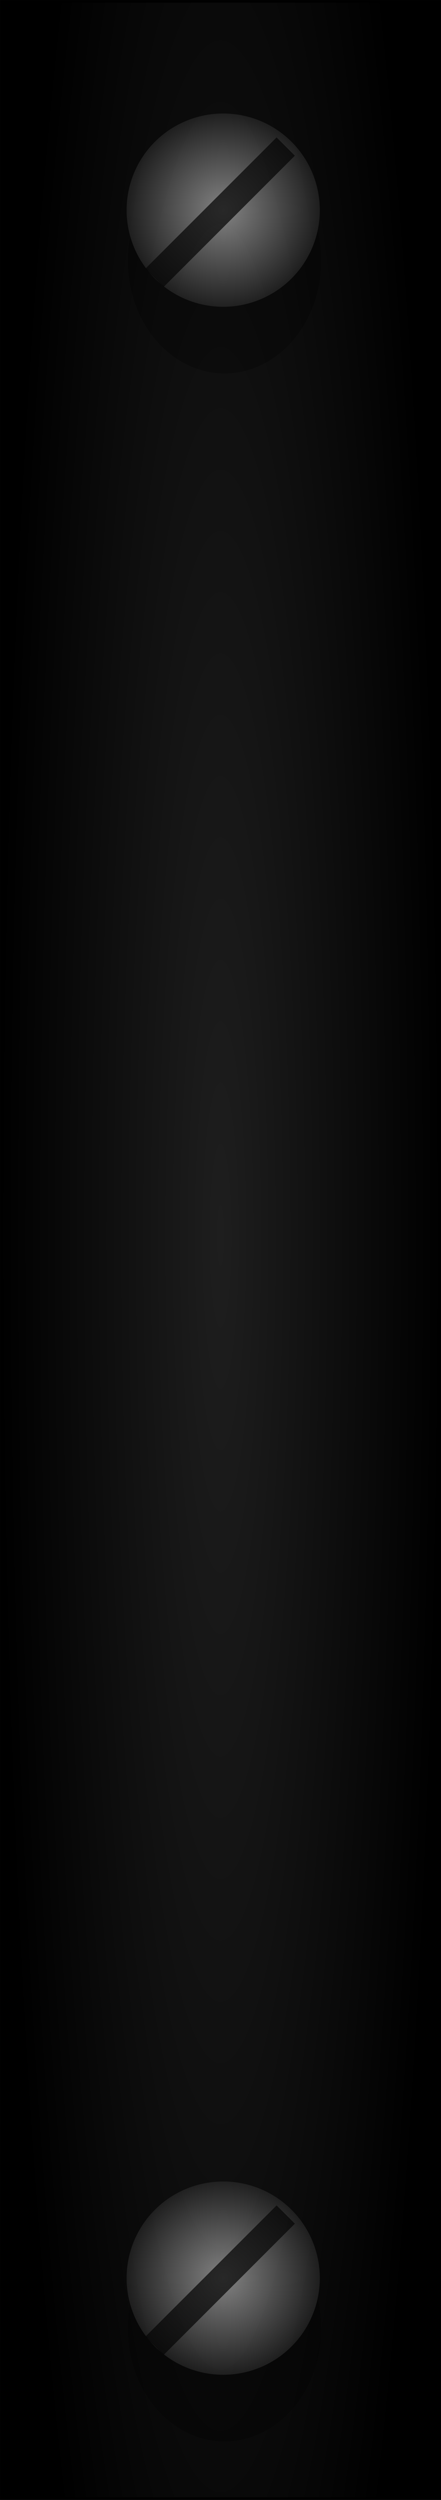 <?xml version="1.0" encoding="UTF-8" standalone="no"?>
<!-- Created with Inkscape (http://www.inkscape.org/) -->

<svg
   xmlns:dc="http://purl.org/dc/elements/1.1/"
   xmlns:cc="http://creativecommons.org/ns#"
   xmlns:rdf="http://www.w3.org/1999/02/22-rdf-syntax-ns#"
   xmlns:svg="http://www.w3.org/2000/svg"
   xmlns="http://www.w3.org/2000/svg"
   xmlns:xlink="http://www.w3.org/1999/xlink"
   xmlns:sodipodi="http://sodipodi.sourceforge.net/DTD/sodipodi-0.dtd"
   xmlns:inkscape="http://www.inkscape.org/namespaces/inkscape"
   width="15"
   height="85"
   viewBox="0 0 15 85"
   id="svg2"
   version="1.1"
   inkscape:version="0.91 r13725"
   sodipodi:docname="rack_85.svg">
  <rect x="0" y="0" width="15" height="85" fill="#808080" stroke="none"/>
  <defs
     id="defs4">
    <linearGradient
       inkscape:collect="always"
       id="linearGradient4257">
      <stop
         style="stop-color:#f9f9f9;stop-opacity:1"
         offset="0"
         id="stop4259" />
      <stop
         style="stop-color:#333333;stop-opacity:1"
         offset="1"
         id="stop4261" />
    </linearGradient>
    <linearGradient
       inkscape:collect="always"
       id="linearGradient4159">
      <stop
         style="stop-color:#1e1e1e;stop-opacity:1"
         offset="0"
         id="stop4161" />
      <stop
         style="stop-color:#000000;stop-opacity:1"
         offset="1"
         id="stop4163" />
    </linearGradient>
    <radialGradient
       inkscape:collect="always"
       xlink:href="#linearGradient4159"
       id="radialGradient4165"
       cx="59"
       cy="993.133"
       fx="59"
       fy="993.133"
       r="59.148"
       gradientUnits="userSpaceOnUse"
       gradientTransform="matrix(0.127,0,0,1.057,-117.991,-40.365)" />
    <radialGradient
       inkscape:collect="always"
       xlink:href="#linearGradient4257"
       id="radialGradient4263-7-4"
       cx="8.984"
       cy="943.307"
       fx="8.984"
       fy="943.307"
       r="3.743"
       gradientUnits="userSpaceOnUse"
       gradientTransform="translate(-117.649,99.495)" />
    <radialGradient
       inkscape:collect="always"
       xlink:href="#linearGradient4257"
       id="radialGradient4263-7-4-1"
       cx="8.984"
       cy="943.307"
       fx="8.984"
       fy="943.307"
       r="3.743"
       gradientUnits="userSpaceOnUse"
       gradientTransform="translate(-117.649,99.495)" />
  </defs>
  <sodipodi:namedview
     id="base"
     pagecolor="#ffffff"
     bordercolor="#666666"
     borderopacity="1.0"
     inkscape:pageopacity="0.0"
     inkscape:pageshadow="2"
     inkscape:zoom="5.7050526"
     inkscape:cx="-52.783815"
     inkscape:cy="50.229765"
     inkscape:document-units="px"
     inkscape:current-layer="g4219"
     showgrid="false"
     units="px"
     inkscape:window-width="1920"
     inkscape:window-height="1028"
     inkscape:window-x="-8"
     inkscape:window-y="-8"
     inkscape:window-maximized="1"
     objecttolerance="10"
     guidetolerance="9" />
  <g
     inkscape:label="Layer 1"
     inkscape:groupmode="layer"
     id="layer1"
     transform="translate(0,-967.362)">
    <g
       id="g4219"
       transform="matrix(-1,0,0,1,118,0)">
      <rect
         y="967.407"
         x="-117.955"
         height="84.911"
         width="14.911"
         id="rect4157"
         style="opacity:1;fill:url(#radialGradient4165);fill-opacity:1;stroke:#000000;stroke-width:0.089;stroke-miterlimit:4;stroke-dasharray:none"
         transform="scale(-1,1)" />
      <g
         id="g4234-7"
         transform="matrix(0.878,0,0,0.878,15,58.926)"
         style="opacity:0.5">
        <ellipse
           transform="scale(-1,1)"
           style="opacity:0.5;fill:#000000;fill-opacity:1;stroke:none;stroke-width:2.196;stroke-linejoin:round;stroke-miterlimit:4;stroke-dasharray:none"
           id="path4247-3-8-1"
           cx="-108.614"
           cy="1044.763"
           rx="3.743"
           ry="4.364" />
        <circle
           transform="scale(-1,1)"
           style="opacity:1;fill:url(#radialGradient4263-7-4);fill-opacity:1;stroke:none;stroke-width:2.196;stroke-linejoin:round;stroke-miterlimit:4;stroke-dasharray:none"
           id="path4247-4-9"
           cx="-108.665"
           cy="1042.803"
           r="3.743" />
        <path
           style="opacity:0.73;fill:#0000ff;fill-rule:evenodd;stroke:#000000;stroke-width:1px;stroke-linecap:butt;stroke-linejoin:miter;stroke-opacity:1"
           d="m 106.243,1040.341 5.082,5.082"
           id="path4289-5-7"
           inkscape:connector-curvature="0" />
      </g>
      <g
         id="g4234-7-4"
         transform="matrix(0.878,0,0,0.878,15,129.239)"
         style="opacity:0.5">
        <ellipse
           transform="scale(-1,1)"
           style="opacity:0.5;fill:#000000;fill-opacity:1;stroke:none;stroke-width:2.196;stroke-linejoin:round;stroke-miterlimit:4;stroke-dasharray:none"
           id="path4247-3-8-1-3"
           cx="-108.614"
           cy="1044.763"
           rx="3.743"
           ry="4.364" />
        <circle
           transform="scale(-1,1)"
           style="opacity:1;fill:url(#radialGradient4263-7-4-1);fill-opacity:1;stroke:none;stroke-width:2.196;stroke-linejoin:round;stroke-miterlimit:4;stroke-dasharray:none"
           id="path4247-4-9-7"
           cx="-108.665"
           cy="1042.803"
           r="3.743" />
        <path
           style="opacity:0.73;fill:#0000ff;fill-rule:evenodd;stroke:#000000;stroke-width:1px;stroke-linecap:butt;stroke-linejoin:miter;stroke-opacity:1"
           d="m 106.243,1040.341 5.082,5.082"
           id="path4289-5-7-8"
           inkscape:connector-curvature="0" />
      </g>
    </g>
  </g>
</svg>
